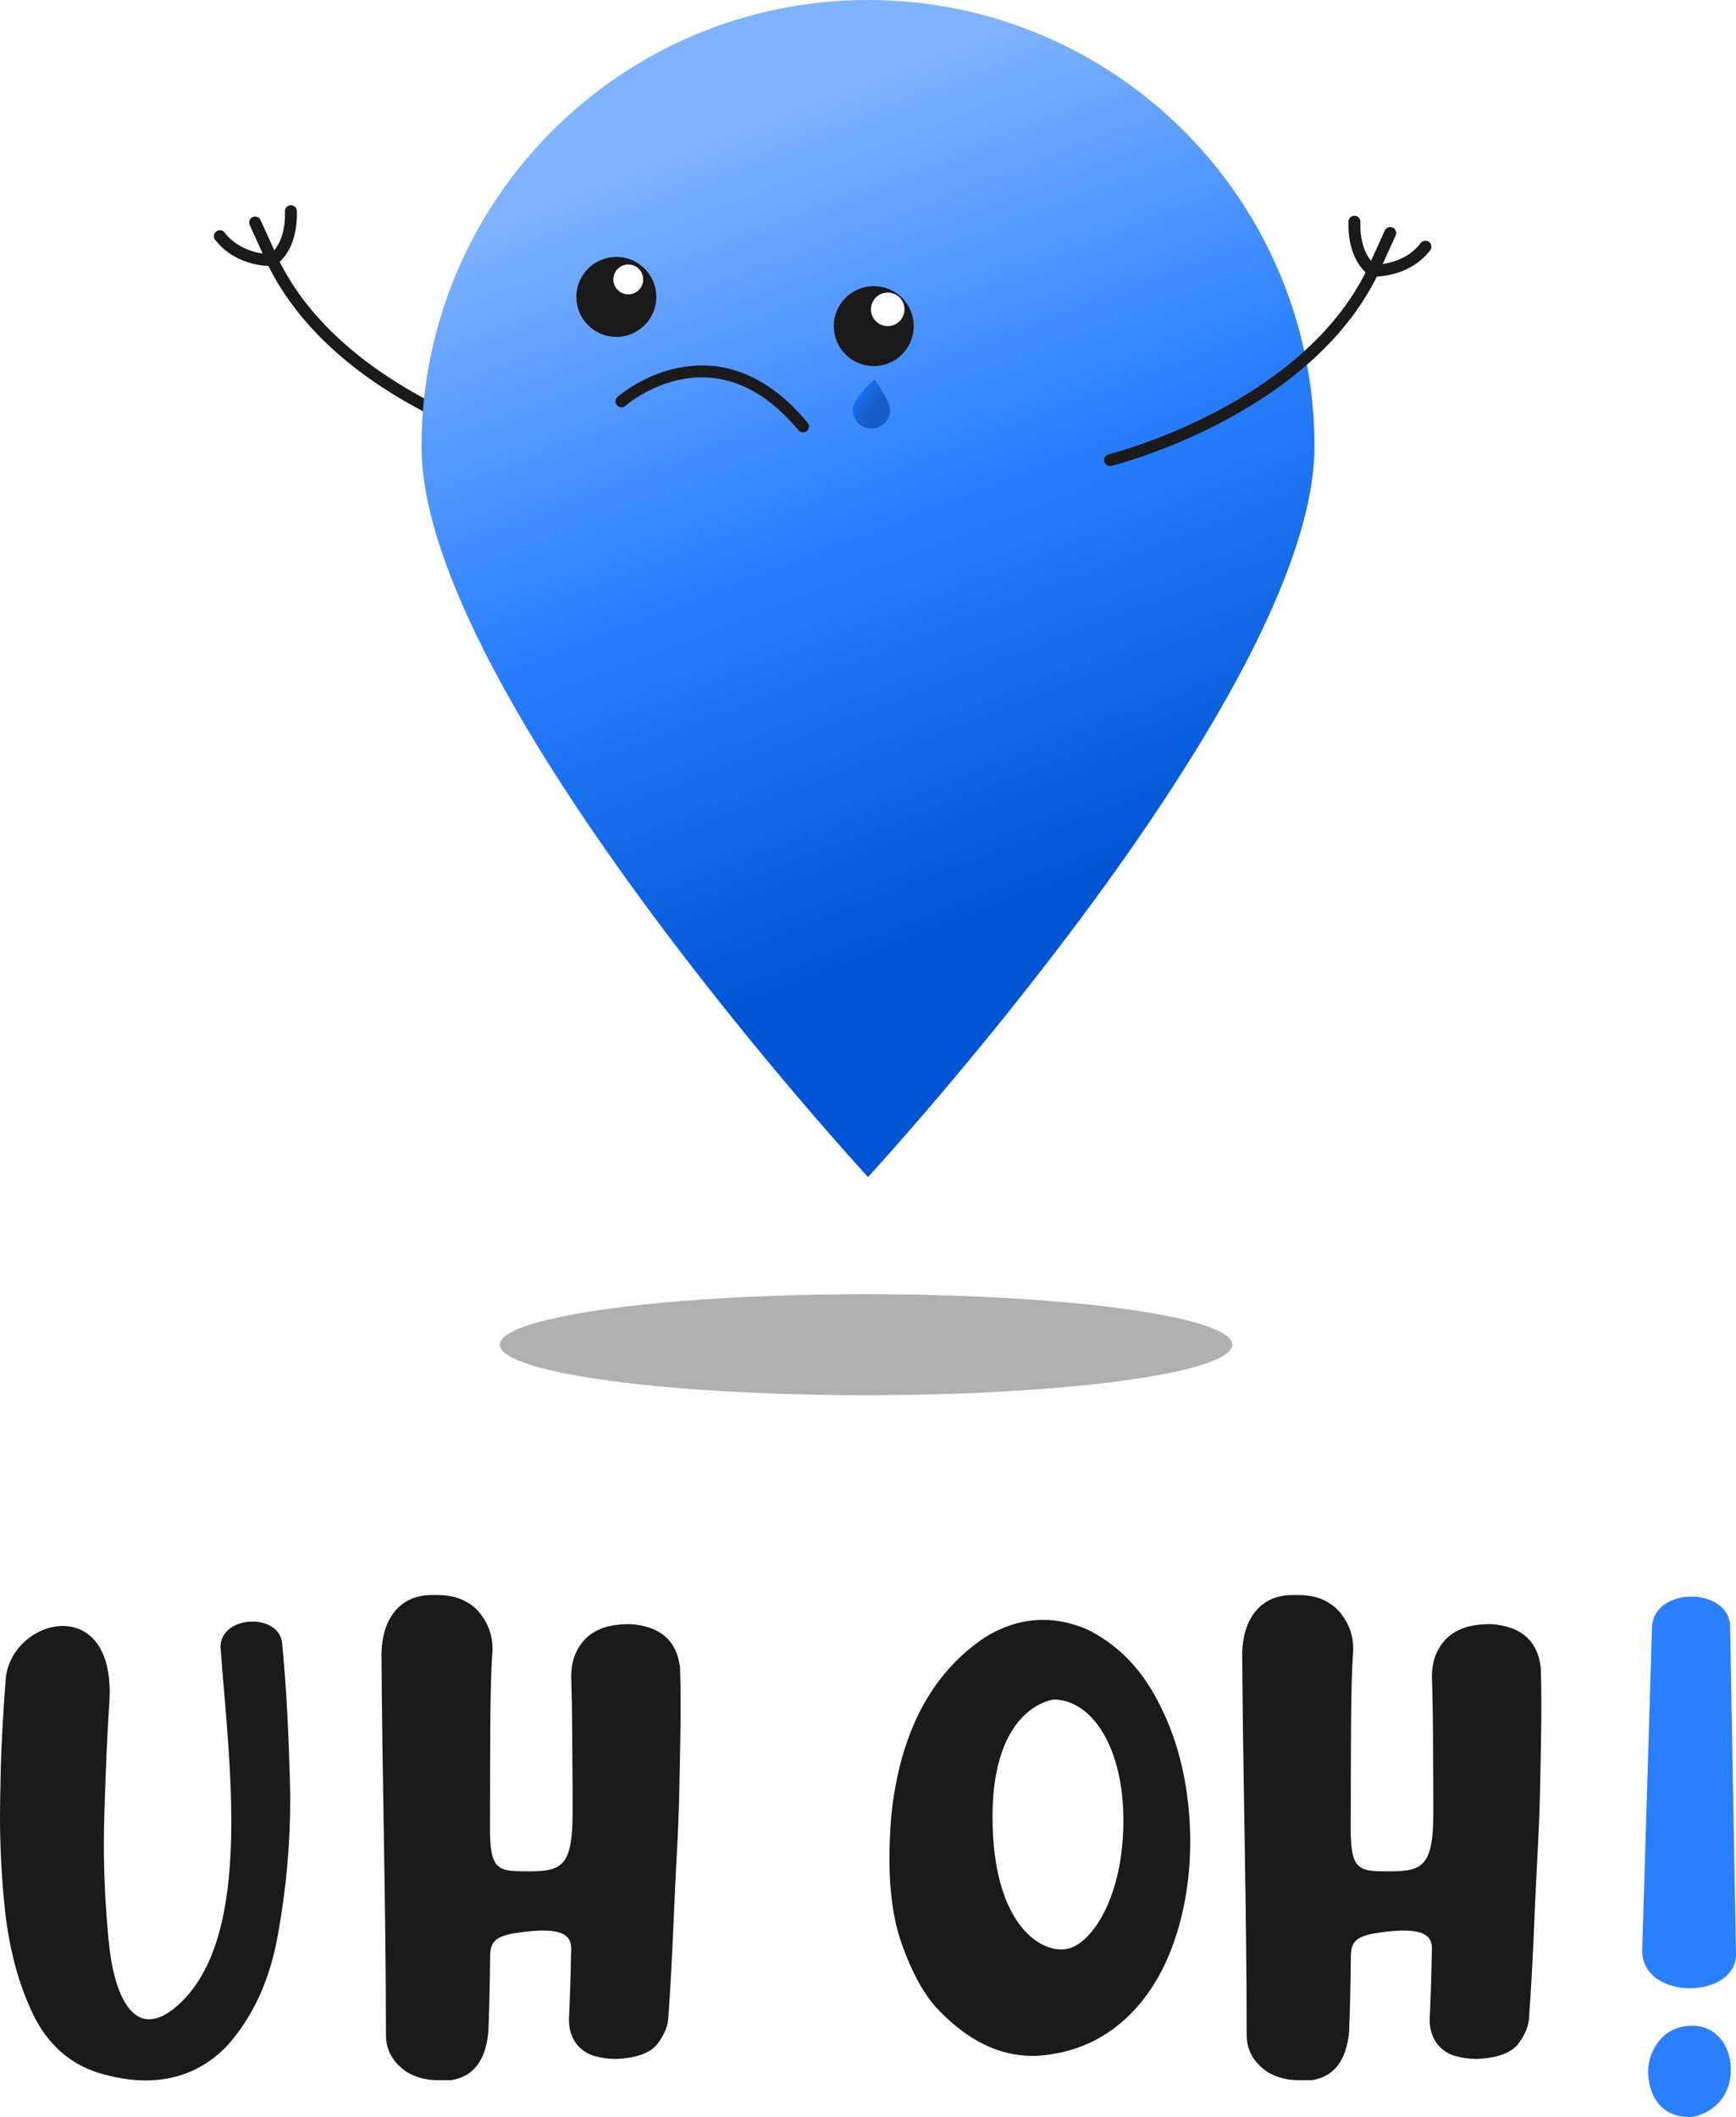 <?xml version="1.0" encoding="UTF-8" standalone="no"?>
<svg
   xmlns:dc="http://purl.org/dc/elements/1.1/"
   xmlns:cc="http://creativecommons.org/ns#"
   xmlns:rdf="http://www.w3.org/1999/02/22-rdf-syntax-ns#"
   xmlns:svg="http://www.w3.org/2000/svg"
   xmlns="http://www.w3.org/2000/svg"
   xmlns:xlink="http://www.w3.org/1999/xlink"
   xmlns:sodipodi="http://sodipodi.sourceforge.net/DTD/sodipodi-0.dtd"
   xmlns:inkscape="http://www.inkscape.org/namespaces/inkscape"
   inkscape:export-ydpi="96"
   inkscape:export-xdpi="96"
   inkscape:export-filename="D:\Pictures\Graphic Design\Gadoop\client\bytes\res\404.png"
   width="656.174"
   height="800"
   viewBox="0 0 173.613 211.667"
   version="1.1"
   id="svg1215"
   inkscape:version="1.0 (4035a4fb49, 2020-05-01)"
   sodipodi:docname="404.svg">
  <defs
     id="defs1209">
    <linearGradient
       id="linearGradient990"
       inkscape:collect="always">
      <stop
         id="stop984"
         offset="0"
         style="stop-color:#0055d4;stop-opacity:1" />
      <stop
         style="stop-color:#2a7fff;stop-opacity:1"
         offset="0.506"
         id="stop986" />
      <stop
         id="stop988"
         offset="1"
         style="stop-color:#80b3ff;stop-opacity:1" />
    </linearGradient>
    <filter
       inkscape:collect="always"
       style="color-interpolation-filters:sRGB"
       id="filter2940"
       x="-0.032"
       width="1.064"
       y="-0.231"
       height="1.462">
      <feGaussianBlur
         inkscape:collect="always"
         stdDeviation="0.433"
         id="feGaussianBlur2942" />
    </filter>
    <linearGradient
       id="linearGradient2990"
       inkscape:collect="always">
      <stop
         id="stop2984"
         offset="0"
         style="stop-color:#5599ff;stop-opacity:1" />
      <stop
         style="stop-color:#0066ff;stop-opacity:1"
         offset="0.506"
         id="stop2986" />
      <stop
         id="stop2988"
         offset="1"
         style="stop-color:#0044aa;stop-opacity:1" />
    </linearGradient>
    <filter
       inkscape:collect="always"
       style="color-interpolation-filters:sRGB"
       id="filter3000"
       x="-0.014"
       width="1.028"
       y="-0.011"
       height="1.021">
      <feGaussianBlur
         inkscape:collect="always"
         stdDeviation="0.006"
         id="feGaussianBlur3002" />
    </filter>
    <linearGradient
       y2="1015.704"
       x2="914.77"
       y1="1050.316"
       x1="928.053"
       gradientTransform="matrix(2.25,0,0,2.25,-1554.213,-2252.889)"
       gradientUnits="userSpaceOnUse"
       id="linearGradient959"
       xlink:href="#linearGradient990"
       inkscape:collect="always" />
    <linearGradient
       y2="1027.497"
       x2="977.953"
       y1="1026.953"
       x1="977.1"
       gradientTransform="matrix(1.251,0,0,1.251,-248.573,-259.294)"
       gradientUnits="userSpaceOnUse"
       id="linearGradient961"
       xlink:href="#linearGradient2990"
       inkscape:collect="always" />
  </defs>
  <sodipodi:namedview
     id="base"
     pagecolor="#ffffff"
     bordercolor="#666666"
     borderopacity="1.0"
     inkscape:pageopacity="0.0"
     inkscape:pageshadow="2"
     inkscape:zoom="0.49497475"
     inkscape:cx="425.41895"
     inkscape:cy="407.18685"
     inkscape:document-units="px"
     inkscape:current-layer="layer1"
     inkscape:document-rotation="0"
     showgrid="false"
     units="px"
     fit-margin-top="0"
     fit-margin-left="0"
     fit-margin-right="0"
     fit-margin-bottom="0"
     inkscape:window-width="1920"
     inkscape:window-height="1017"
     inkscape:window-x="-8"
     inkscape:window-y="32"
     inkscape:window-maximized="1" />
  <g
     inkscape:label="Layer 1"
     inkscape:groupmode="layer"
     id="layer1"
     transform="translate(-199.975,-18.81)">
    <g
       transform="translate(-233.594)"
       id="g1013">
      <path
         inkscape:export-ydpi="98.017883"
         inkscape:export-xdpi="98.017883"
         inkscape:export-filename="D:\Pictures\Graphic Design\Gadoop\client\bytes\res\404.png"
         sodipodi:nodetypes="ccccsccscccsccccscccc"
         d="m 461.783,183.117 c 0.039,0.372 0.074,0.772 0.113,1.2 v 0.028 c 0.316,3.498 0.54,7.74 0.67,12.726 0.022,0.595 0.026,1.181 0.026,1.758 0,4.409 -0.409,8.884 -1.228,13.424 -0.8,4.539 -2.512,8.26 -5.135,11.163 -2.214,2.27 -4.912,3.405 -8.093,3.405 -1.507,0 -3.107,-0.261 -4.8,-0.782 -2.865,-0.93 -5.014,-2.865 -6.447,-5.805 -1.433,-2.958 -2.372,-6.419 -2.819,-10.381 -0.335,-3.163 -0.502,-6.344 -0.502,-9.544 0,-0.837 0.028,-2.484 0.084,-4.94 0.074,-2.456 0.233,-5.293 0.474,-8.512 0.372,-6.255 10.967,-8.982 10.39,1.953 -0.205,3.088 -0.372,6.791 -0.503,11.107 -0.039,1.116 -0.056,2.223 -0.056,3.321 0,3.088 0.157,6.279 0.475,9.572 0.447,4.975 2.401,10.972 7.366,6.084 7.068,-7.068 4.667,-23.92 3.822,-35.387 0,-3.254 5.917,-3.437 6.161,-0.388 z"
         style="font-style:normal;font-variant:normal;font-weight:bold;font-stretch:normal;font-size:25.4px;line-height:1.25;font-family:'CHICKEN Pie Height';-inkscape-font-specification:'CHICKEN Pie Height Bold';letter-spacing:0px;word-spacing:0px;display:inline;fill:#1a1a1a;stroke-width:0.595"
         id="path915" />
      <path
         inkscape:export-ydpi="98.017883"
         inkscape:export-xdpi="98.017883"
         inkscape:export-filename="D:\Pictures\Graphic Design\Gadoop\client\bytes\res\404.png"
         style="display:inline;fill:none;stroke:#1a1a1a;stroke-width:1.191;stroke-linecap:round;stroke-linejoin:round;stroke-miterlimit:4;stroke-dasharray:none;stroke-opacity:1"
         d="m 487.104,63.761 c 0,0 -19.575,-4.841 -26.311,-18.944"
         id="path917" />
      <path
         inkscape:export-ydpi="98.017883"
         inkscape:export-xdpi="98.017883"
         inkscape:export-filename="D:\Pictures\Graphic Design\Gadoop\client\bytes\res\404.png"
         d="m 520.375,18.81 c -24.66,0 -44.652,19.991 -44.652,44.652 0,24.66 44.652,73.036 44.652,73.036 0,0 44.652,-48.375 44.652,-73.036 0,-24.66 -19.991,-44.652 -44.652,-44.652 z"
         style="display:inline;fill:url(#linearGradient959);fill-opacity:1;stroke:none;stroke-width:1.786;stroke-linecap:round;stroke-miterlimit:4;stroke-dasharray:none;stop-color:#000000"
         id="path919" />
      <ellipse
         inkscape:export-ydpi="98.017883"
         inkscape:export-xdpi="98.017883"
         inkscape:export-filename="D:\Pictures\Graphic Design\Gadoop\client\bytes\res\404.png"
         transform="matrix(2.25,0,0,2.25,-2139.584,-2252.889)"
         style="display:inline;opacity:0.555;fill:#000000;stroke-width:1.188;stroke-linecap:square;filter:url(#filter2940);stop-color:#000000"
         id="ellipse921"
         cx="1182.12"
         cy="1069.399"
         rx="16.277"
         ry="2.245" />
      <circle
         inkscape:export-ydpi="98.017883"
         inkscape:export-xdpi="98.017883"
         inkscape:export-filename="D:\Pictures\Graphic Design\Gadoop\client\bytes\res\404.png"
         transform="rotate(5.553)"
         style="display:inline;fill:#1a1a1a;stroke-width:2.673;stroke-linecap:square;stop-color:#000000"
         id="circle923"
         cx="497.577"
         cy="0.35"
         r="3.999" />
      <circle
         inkscape:export-ydpi="98.017883"
         inkscape:export-xdpi="98.017883"
         inkscape:export-filename="D:\Pictures\Graphic Design\Gadoop\client\bytes\res\404.png"
         transform="rotate(5.553)"
         r="3.999"
         cy="0.764"
         cx="523.482"
         id="circle925"
         style="display:inline;fill:#1a1a1a;stroke-width:2.673;stroke-linecap:square;stop-color:#000000" />
      <circle
         inkscape:export-ydpi="98.017883"
         inkscape:export-xdpi="98.017883"
         inkscape:export-filename="D:\Pictures\Graphic Design\Gadoop\client\bytes\res\404.png"
         transform="rotate(5.553)"
         style="display:inline;fill:#ffffff;stroke-width:1.12;stroke-linecap:square;stop-color:#000000"
         id="circle927"
         cx="524.71"
         cy="-1.039"
         r="1.676" />
      <circle
         inkscape:export-ydpi="98.017883"
         inkscape:export-xdpi="98.017883"
         inkscape:export-filename="D:\Pictures\Graphic Design\Gadoop\client\bytes\res\404.png"
         transform="rotate(5.553)"
         r="1.492"
         cy="-1.505"
         cx="498.595"
         id="circle929"
         style="display:inline;fill:#ffffff;stroke-width:0.997;stroke-linecap:square;stop-color:#000000" />
      <path
         inkscape:export-ydpi="98.017883"
         inkscape:export-xdpi="98.017883"
         inkscape:export-filename="D:\Pictures\Graphic Design\Gadoop\client\bytes\res\404.png"
         id="path931"
         d="m 495.72,58.943 c 0,0 9.256,-8.194 18.155,2.505"
         style="display:inline;fill:none;stroke:#1a1a1a;stroke-width:1.191;stroke-linecap:round;stroke-linejoin:round;stroke-miterlimit:4;stroke-dasharray:none;stroke-opacity:1" />
      <path
         inkscape:export-ydpi="98.017883"
         inkscape:export-xdpi="98.017883"
         inkscape:export-filename="D:\Pictures\Graphic Design\Gadoop\client\bytes\res\404.png"
         transform="matrix(3.55,0.345,-0.345,3.55,-2585.234,-3920.283)"
         id="path933"
         style="display:inline;opacity:0.797;fill:url(#linearGradient961);fill-opacity:1;stroke:none;stroke-width:0.021;stroke-linecap:round;stroke-miterlimit:4;stroke-dasharray:none;filter:url(#filter3000);stop-color:#000000"
         d="m 974.668,1026.951 c 0.289,0 0.524,-0.234 0.524,-0.524 0,-0.289 -0.524,-0.857 -0.524,-0.857 0,0 -0.524,0.567 -0.524,0.857 0,0.289 0.234,0.524 0.524,0.524 z" />
      <path
         inkscape:export-ydpi="98.017883"
         inkscape:export-xdpi="98.017883"
         inkscape:export-filename="D:\Pictures\Graphic Design\Gadoop\client\bytes\res\404.png"
         id="path935"
         d="m 544.581,64.814 c 0,0 19.576,-4.841 26.311,-18.944"
         style="display:inline;fill:none;stroke:#1a1a1a;stroke-width:1.191;stroke-linecap:round;stroke-linejoin:round;stroke-miterlimit:4;stroke-dasharray:none;stroke-opacity:1" />
      <path
         inkscape:export-ydpi="98.017883"
         inkscape:export-xdpi="98.017883"
         inkscape:export-filename="D:\Pictures\Graphic Design\Gadoop\client\bytes\res\404.png"
         sodipodi:nodetypes="cc"
         id="path937"
         d="m 570.892,45.87 c 0,0 -1.973,-1.105 -1.868,-4.894"
         style="display:inline;fill:none;stroke:#1a1a1a;stroke-width:1.191;stroke-linecap:round;stroke-linejoin:round;stroke-miterlimit:4;stroke-dasharray:none;stroke-opacity:1" />
      <path
         inkscape:export-ydpi="98.017883"
         inkscape:export-xdpi="98.017883"
         inkscape:export-filename="D:\Pictures\Graphic Design\Gadoop\client\bytes\res\404.png"
         sodipodi:nodetypes="ccssccccsscsccccccscccsssscscccccccsscc"
         d="m 496.668,181.201 c 2.977,0.223 4.614,1.684 4.912,4.382 0.039,1.023 0.056,2.26 0.056,3.712 0,2.046 -0.047,5.042 -0.139,8.986 -0.092,3.926 -0.251,5.582 -0.475,10.623 -0.205,5.023 -0.409,8.884 -0.614,11.582 -0.022,0.837 -0.372,1.721 -1.061,2.651 -0.688,0.911 -2.037,1.423 -4.047,1.535 h -0.223 c -0.633,0 -1.302,-0.092 -2.009,-0.279 -0.707,-0.187 -1.312,-0.577 -1.814,-1.172 -0.521,-0.688 -0.781,-1.479 -0.781,-2.372 v -0.251 c 0.09,-1.812 0.164,-4.147 0.218,-7.005 0,-1.55 -1.449,-1.879 -3.828,-1.715 -3.448,0.32 -4.26,0.739 -4.278,2.498 -0.032,2.921 -0.088,5.451 -0.178,7.59 -0.261,2.846 -1.488,4.456 -3.684,4.828 h -1.423 c -1.116,0 -2.13,-0.27 -3.042,-0.809 -1.395,-0.949 -2.093,-2.186 -2.093,-3.712 0,-12.537 -0.364,-25.135 -0.445,-38.012 0.022,-1.86 0.474,-3.321 1.367,-4.381 0.893,-1.06 2.121,-1.591 3.684,-1.591 h 0.53 c 1.061,0 1.954,0.187 2.679,0.558 0.725,0.372 1.274,0.819 1.646,1.339 0.8,1.023 1.2,2.186 1.2,3.488 0,0.148 0,0.307 -0.028,0.474 -0.11,1.563 -0.176,4.009 -0.196,7.34 -0.022,3.312 -0.028,6.865 -0.028,10.661 0.069,3.76 0.978,3.767 3.913,3.767 3.265,0 4.345,-0.54 4.345,-5.851 0,-1.358 0,-3.368 -0.028,-6.028 0,-2.66 -0.039,-5.181 -0.113,-7.563 v -0.084 c 0,-1.321 0.372,-2.446 1.116,-3.377 0.968,-1.21 2.512,-1.814 4.633,-1.814 z"
         style="font-style:normal;font-variant:normal;font-weight:bold;font-stretch:normal;font-size:25.4px;line-height:1.25;font-family:'CHICKEN Pie Height';-inkscape-font-specification:'CHICKEN Pie Height Bold';letter-spacing:0px;word-spacing:0px;display:inline;fill:#1a1a1a;stroke-width:0.595"
         id="path939" />
      <path
         inkscape:export-ydpi="98.017883"
         inkscape:export-xdpi="98.017883"
         inkscape:export-filename="D:\Pictures\Graphic Design\Gadoop\client\bytes\res\404.png"
         d="m 537.869,180.772 c -1.954,0 -3.87,0.571 -5.749,1.715 -5.395,3.599 -8.53,9.52 -9.405,17.761 -0.13,1.547 -0.196,3.002 -0.196,4.364 0,3.296 0.382,6.063 1.144,8.3 1.098,3.179 2.399,5.516 3.906,7.013 2.902,2.96 5.973,4.441 9.211,4.441 h 0.445 c 3.833,-0.236 7.042,-1.708 9.628,-4.415 2.586,-2.708 4.326,-6.417 5.22,-11.126 0.355,-1.934 0.529,-3.901 0.529,-5.903 0,-1.581 -0.11,-3.171 -0.334,-4.768 -0.502,-3.65 -1.592,-6.954 -3.266,-9.914 -1.656,-2.96 -3.906,-5.138 -6.752,-6.534 v 0 c -1.469,-0.622 -2.93,-0.934 -4.38,-0.934 z m 1.066,7.97 c 3.739,0 6.981,4.612 6.981,12.091 0,7.479 -3.011,12.141 -5.48,12.803 -2.469,0.661 -7.608,-2.082 -7.608,-13.176 0,-11.094 6.108,-11.717 6.108,-11.717 z"
         style="font-style:normal;font-variant:normal;font-weight:bold;font-stretch:normal;font-size:25.4px;line-height:1.25;font-family:'CHICKEN Pie Height';-inkscape-font-specification:'CHICKEN Pie Height Bold';letter-spacing:0px;word-spacing:0px;display:inline;fill:#1a1a1a;stroke-width:0.566"
         id="path941" />
      <path
         inkscape:export-ydpi="98.017883"
         inkscape:export-xdpi="98.017883"
         inkscape:export-filename="D:\Pictures\Graphic Design\Gadoop\client\bytes\res\404.png"
         sodipodi:nodetypes="ccccccccccc"
         d="m 606.594,181.471 0.586,32.652 c 0.115,4.619 -9.418,4.787 -9.377,-0.335 l 0.977,-32.177 c 0.028,-4.184 7.747,-4.197 7.815,-0.139 z m 0.071,44.248 c 0,3.53 -2.921,4.758 -4.146,4.758 -3.068,0 -4.078,-2.43 -4.13,-4.493 0,-2.006 1.377,-4.633 4.409,-4.633 2.395,0 3.867,1.999 3.867,4.368 z"
         style="font-style:normal;font-variant:normal;font-weight:bold;font-stretch:normal;font-size:25.4px;line-height:1.25;font-family:'CHICKEN Pie Height';-inkscape-font-specification:'CHICKEN Pie Height Bold';letter-spacing:0px;word-spacing:0px;display:inline;fill:#2a7fff;stroke-width:0.595"
         id="path943" />
      <path
         inkscape:export-ydpi="98.017883"
         inkscape:export-xdpi="98.017883"
         inkscape:export-filename="D:\Pictures\Graphic Design\Gadoop\client\bytes\res\404.png"
         id="path945"
         d="m 570.892,45.87 1.71,-3.762"
         style="display:inline;fill:none;stroke:#1a1a1a;stroke-width:1.191;stroke-linecap:round;stroke-linejoin:miter;stroke-miterlimit:4;stroke-dasharray:none;stroke-opacity:1" />
      <path
         inkscape:export-ydpi="98.017883"
         inkscape:export-xdpi="98.017883"
         inkscape:export-filename="D:\Pictures\Graphic Design\Gadoop\client\bytes\res\404.png"
         id="path947"
         d="m 570.892,45.87 c 0,0 3.263,0.158 5.236,-2.394"
         style="display:inline;fill:none;stroke:#1a1a1a;stroke-width:1.191;stroke-linecap:round;stroke-linejoin:round;stroke-miterlimit:4;stroke-dasharray:none;stroke-opacity:1" />
      <path
         inkscape:export-ydpi="98.017883"
         inkscape:export-xdpi="98.017883"
         inkscape:export-filename="D:\Pictures\Graphic Design\Gadoop\client\bytes\res\404.png"
         style="display:inline;fill:none;stroke:#1a1a1a;stroke-width:1.191;stroke-linecap:round;stroke-linejoin:round;stroke-miterlimit:4;stroke-dasharray:none;stroke-opacity:1"
         d="m 460.793,44.817 c 0,0 1.973,-1.105 1.868,-4.894"
         id="path949"
         sodipodi:nodetypes="cc" />
      <path
         inkscape:export-ydpi="98.017883"
         inkscape:export-xdpi="98.017883"
         inkscape:export-filename="D:\Pictures\Graphic Design\Gadoop\client\bytes\res\404.png"
         style="display:inline;fill:none;stroke:#1a1a1a;stroke-width:1.191;stroke-linecap:round;stroke-linejoin:miter;stroke-miterlimit:4;stroke-dasharray:none;stroke-opacity:1"
         d="m 460.793,44.817 -1.71,-3.762"
         id="path951" />
      <path
         inkscape:export-ydpi="98.017883"
         inkscape:export-xdpi="98.017883"
         inkscape:export-filename="D:\Pictures\Graphic Design\Gadoop\client\bytes\res\404.png"
         style="display:inline;fill:none;stroke:#1a1a1a;stroke-width:1.191;stroke-linecap:round;stroke-linejoin:round;stroke-miterlimit:4;stroke-dasharray:none;stroke-opacity:1"
         d="m 460.793,44.817 c 0,0 -3.263,0.158 -5.236,-2.394"
         id="path953" />
      <path
         inkscape:export-ydpi="98.017883"
         inkscape:export-xdpi="98.017883"
         inkscape:export-filename="D:\Pictures\Graphic Design\Gadoop\client\bytes\res\404.png"
         id="path955"
         style="font-style:normal;font-variant:normal;font-weight:bold;font-stretch:normal;font-size:25.4px;line-height:1.25;font-family:'CHICKEN Pie Height';-inkscape-font-specification:'CHICKEN Pie Height Bold';letter-spacing:0px;word-spacing:0px;display:inline;fill:#1a1a1a;stroke-width:0.595"
         d="m 582.747,181.201 c 2.977,0.223 4.614,1.684 4.912,4.382 0.039,1.023 0.056,2.26 0.056,3.712 0,2.046 -0.047,5.042 -0.14,8.986 -0.092,3.926 -0.251,5.582 -0.474,10.623 -0.205,5.023 -0.409,8.884 -0.614,11.582 -0.022,0.837 -0.371,1.721 -1.06,2.651 -0.688,0.911 -2.037,1.423 -4.047,1.535 h -0.223 c -0.633,0 -1.303,-0.092 -2.009,-0.279 -0.707,-0.187 -1.312,-0.577 -1.814,-1.172 -0.521,-0.688 -0.781,-1.479 -0.781,-2.372 v -0.251 c 0.09,-1.812 0.164,-4.147 0.218,-7.005 0,-1.55 -1.449,-1.879 -3.828,-1.715 -3.448,0.32 -4.259,0.739 -4.278,2.498 -0.031,2.921 -0.088,5.451 -0.178,7.59 -0.261,2.846 -1.489,4.456 -3.684,4.828 h -1.423 c -1.116,0 -2.13,-0.27 -3.042,-0.809 -1.395,-0.949 -2.093,-2.186 -2.093,-3.712 0,-12.537 -0.364,-25.135 -0.446,-38.012 0.022,-1.86 0.474,-3.321 1.367,-4.381 0.893,-1.06 2.121,-1.591 3.684,-1.591 h 0.53 c 1.061,0 1.954,0.187 2.679,0.558 0.726,0.372 1.274,0.819 1.647,1.339 0.8,1.023 1.2,2.186 1.2,3.488 0,0.148 0,0.307 -0.028,0.474 -0.11,1.563 -0.175,4.009 -0.196,7.34 -0.022,3.312 -0.028,6.865 -0.028,10.661 0.069,3.76 0.978,3.767 3.914,3.767 3.265,0 4.345,-0.54 4.345,-5.851 0,-1.358 0,-3.368 -0.028,-6.028 0,-2.66 -0.039,-5.181 -0.113,-7.563 v -0.084 c 0,-1.321 0.372,-2.446 1.116,-3.377 0.968,-1.21 2.512,-1.814 4.633,-1.814 z"
         sodipodi:nodetypes="ccssccccsscsccccccscccsssscscccccccsscc" />
    </g>
  </g>
</svg>
